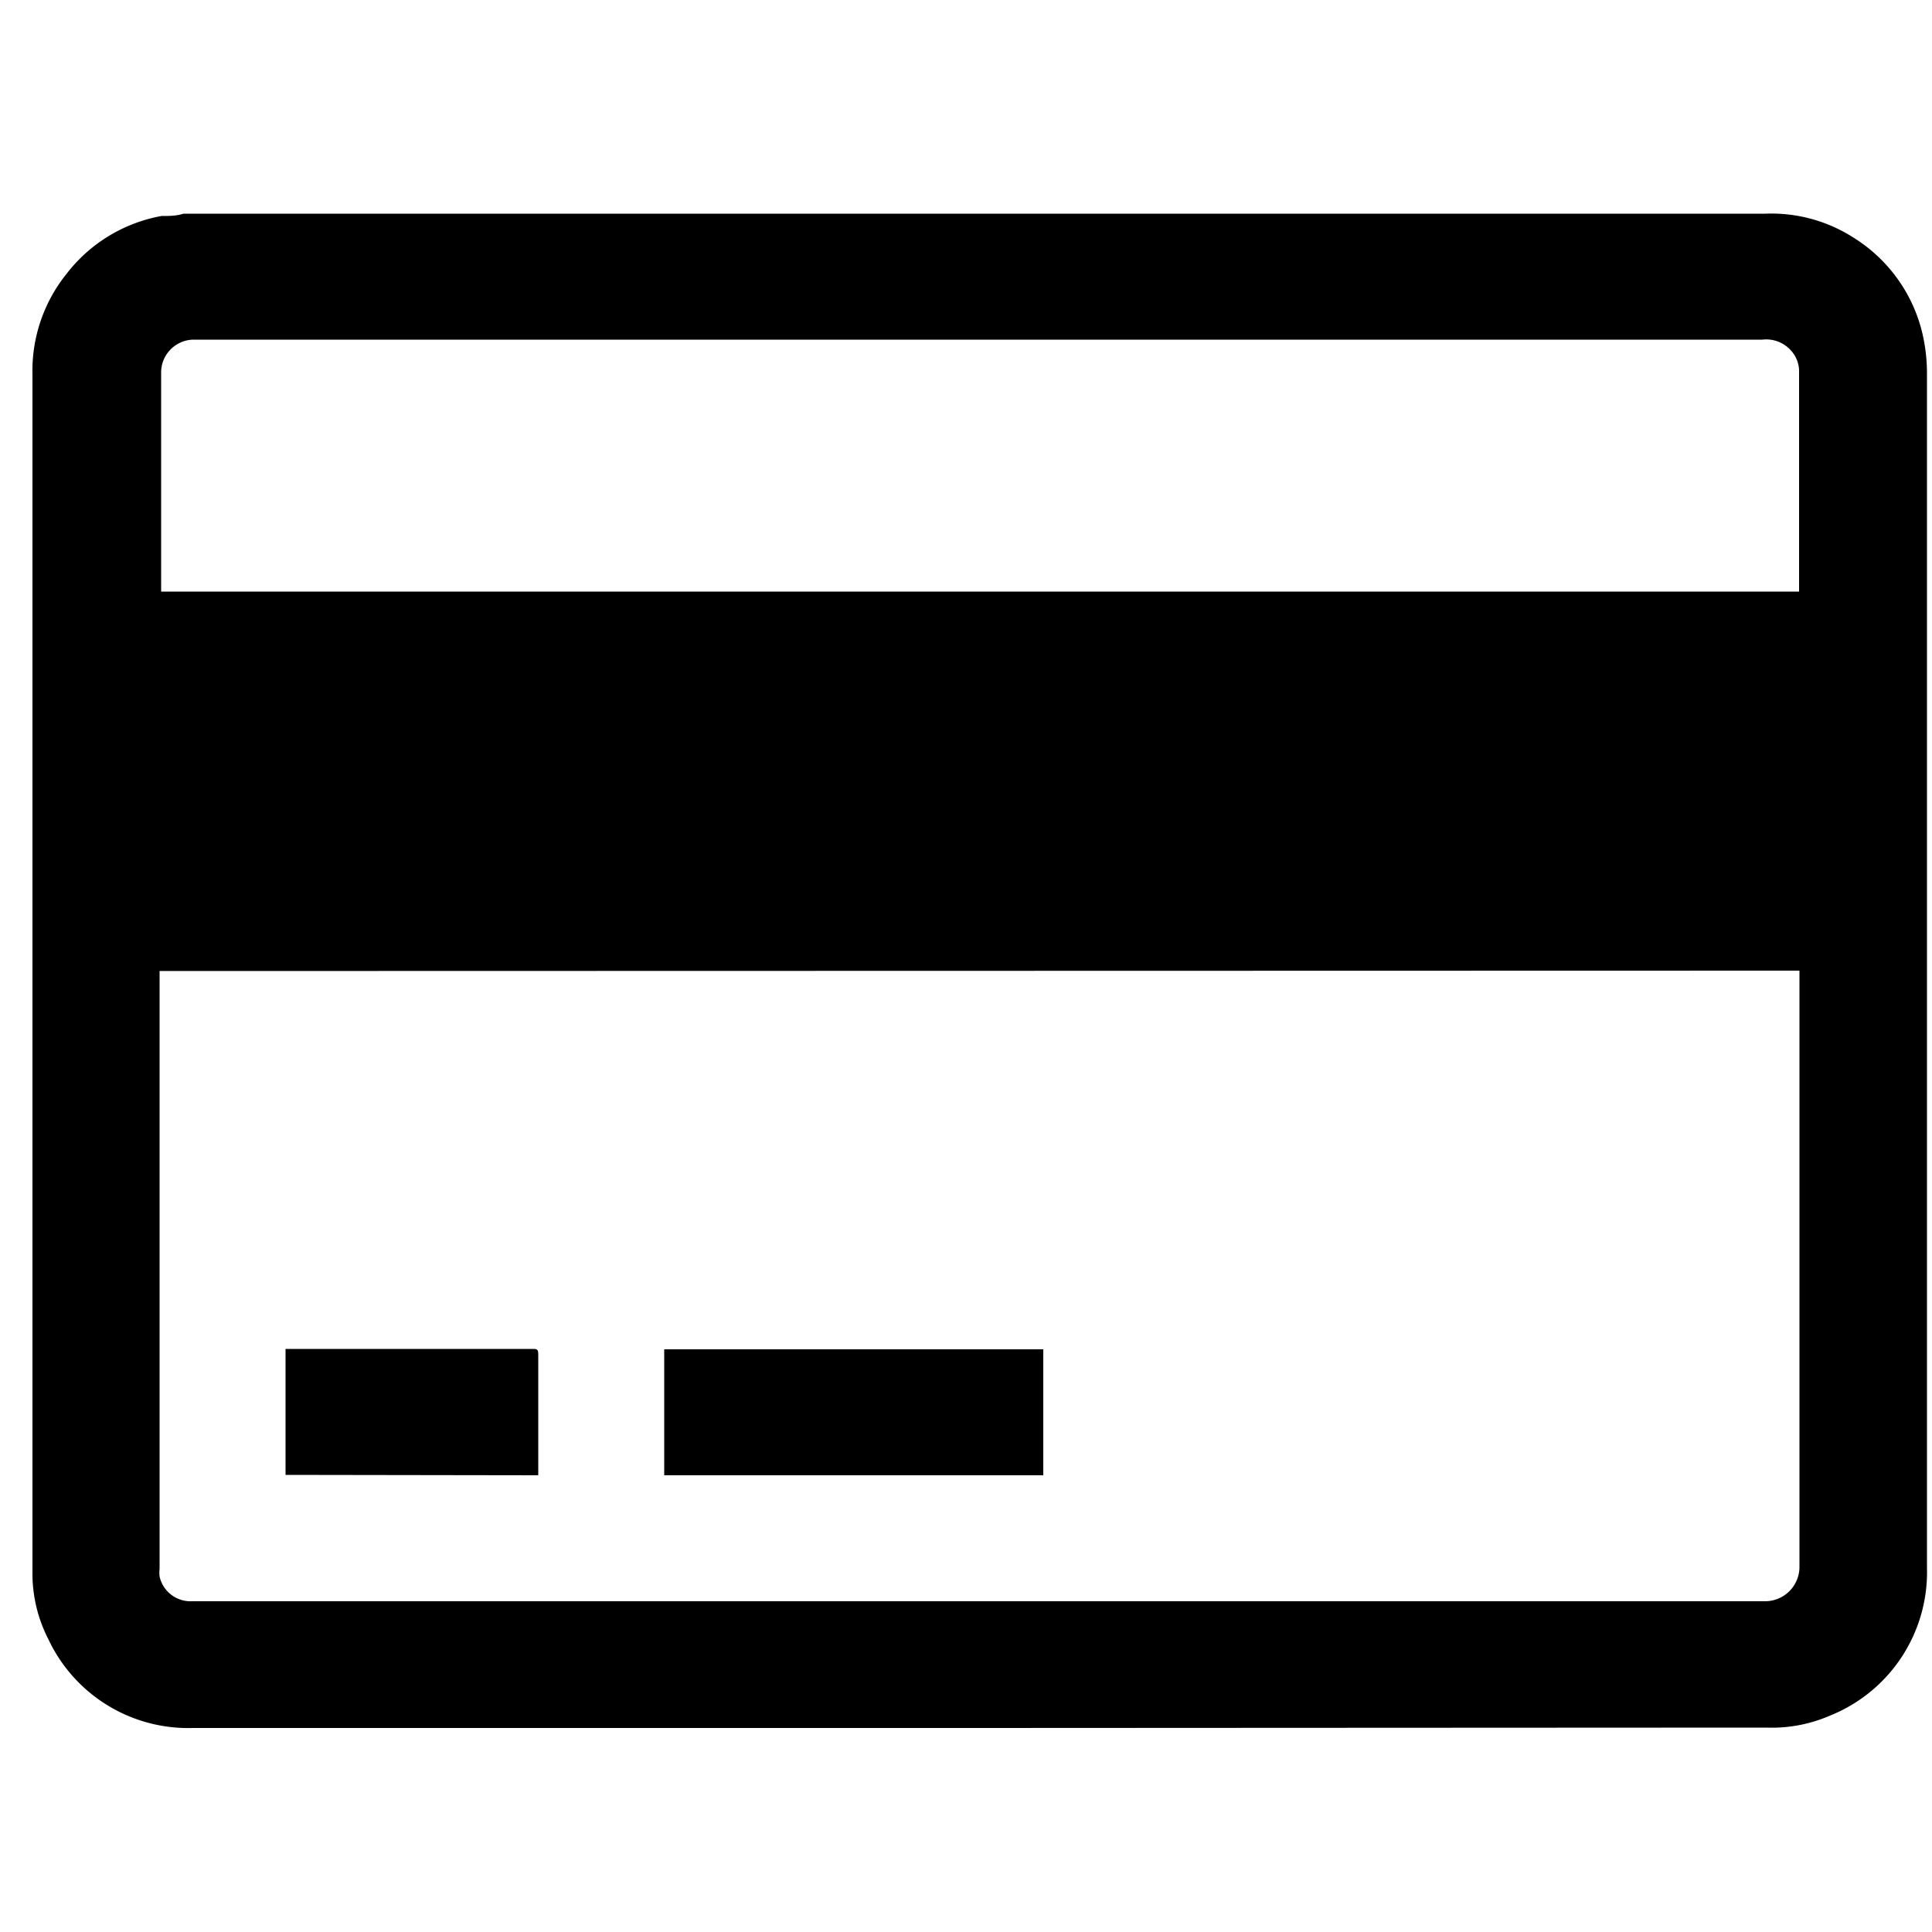 <svg id="credit" data-name="Слой 1" xmlns="http://www.w3.org/2000/svg" viewBox="0 0 50 50"><title>credit</title><path d="M25.34,44.72H5a4,4,0,0,1-3.75-2.3,3.72,3.72,0,0,1-.41-1.65c0-.07,0-.14,0-.21q0-15.43,0-30.87a4,4,0,0,1,.88-2.6,4,4,0,0,1,2.46-1.5c.19,0,.38,0,.57-.06H45.68A3.94,3.94,0,0,1,48,6.17a4,4,0,0,1,1.78,2.59,4.6,4.6,0,0,1,.09.89q0,15.47,0,30.93a4,4,0,0,1-2.51,3.82,3.77,3.77,0,0,1-1.65.31ZM4.13,25.13s0,.08,0,.11q0,7.68,0,15.36a.88.88,0,0,0,0,.2.82.82,0,0,0,.84.64H45.68a.89.89,0,0,0,.89-.9q0-7.64,0-15.28v-.14Zm42.43-9.82s0-.06,0-.08c0-1.89,0-3.77,0-5.66a.81.81,0,0,0-.12-.38.86.86,0,0,0-.83-.4H5a.85.85,0,0,0-.83.86c0,1.84,0,3.68,0,5.52,0,0,0,.09,0,.14Z"/><path d="M17.19,38.18V34.92H27v3.26Z"/><path d="M7.39,38.17V34.91h6.39c.11,0,.15,0,.15.14,0,1,0,2,0,3v.13Z"/></svg>